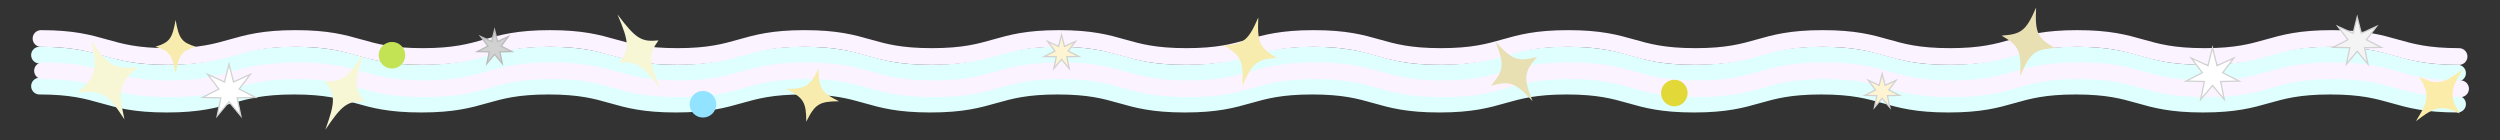 <?xml version="1.0" encoding="UTF-8"?>
<svg id="_圖層_1" data-name="圖層 1" xmlns="http://www.w3.org/2000/svg" viewBox="0 0 1944.57 109.11">
  <rect x="0" y="0" width="1944.57" height="109.11" fill="#333333" stroke="none"/>
  <defs>
    <style>
      .cls-1 {
        fill: #f4f4f4;
      }

      .cls-1, .cls-2, .cls-3, .cls-4, .cls-5, .cls-6 {
        stroke-miterlimit: 10;
      }

      .cls-1, .cls-2, .cls-5 {
        stroke: #d1d1d1;
      }

      .cls-7 {
        fill: #f7f6d5;
      }

      .cls-7, .cls-8, .cls-9, .cls-10, .cls-11, .cls-12, .cls-13 {
        stroke-width: 0px;
      }

      .cls-8 {
        fill: #92e3ff;
      }

      .cls-2 {
        fill: #fff;
      }

      .cls-9 {
        fill: #fceca9;
      }

      .cls-3 {
        fill: #d1d1d1;
        stroke: #bababa;
      }

      .cls-4 {
        stroke: #fbf3ff;
      }

      .cls-4, .cls-6 {
        fill: none;
        stroke-linecap: round;
        stroke-width: 13px;
      }

      .cls-5 {
        fill: #fff4d2;
      }

      .cls-10 {
        fill: #f7ecad;
      }

      .cls-11 {
        fill: #e8dfb3;
      }

      .cls-12 {
        fill: #c3e254;
      }

      .cls-13 {
        fill: #e2d939;
      }

      .cls-6 {
        stroke: #defffd;
      }
    </style>
  </defs>
  <path class="cls-6" d="M30.72,42.87c49.49,0,49.49,14,98.99,14s49.49-14,98.99-14,49.49,14,98.99,14,49.49-14,98.99-14,49.49,14,98.99,14,49.49-14,98.99-14,49.49,14,98.99,14,49.49-14,98.99-14,49.49,14,98.99,14,49.49-14,98.99-14,49.49,14,98.99,14,49.49-14,98.99-14,49.5,14,98.99,14,49.49-14,98.99-14,49.49,14,98.99,14,49.49-14,98.99-14,49.5,14,98.99,14,49.5-14,99-14,49.5,14,99,14"/>
  <path class="cls-6" d="M30.72,66.98c49.49,0,49.49,14,98.99,14s49.49-14,98.99-14,49.49,14,98.99,14,49.49-14,98.99-14,49.49,14,98.99,14,49.49-14,98.99-14,49.49,14,98.99,14,49.49-14,98.99-14,49.49,14,98.99,14,49.49-14,98.99-14,49.49,14,98.99,14,49.49-14,98.99-14,49.5,14,98.99,14,49.49-14,98.99-14,49.49,14,98.99,14,49.49-14,98.99-14,49.5,14,98.99,14,49.5-14,99-14,49.5,14,99,14"/>
  <path class="cls-4" d="M31.89,29.95c49.49,0,49.49,14,98.99,14s49.49-14,98.99-14,49.49,14,98.99,14,49.49-14,98.99-14,49.49,14,98.99,14,49.49-14,98.99-14,49.49,14,98.99,14,49.49-14,98.99-14,49.49,14,98.99,14,49.49-14,98.99-14,49.49,14,98.99,14,49.49-14,98.99-14,49.5,14,98.99,14,49.49-14,98.99-14,49.49,14,98.99,14,49.49-14,98.99-14,49.5,14,98.99,14,49.5-14,99-14,49.5,14,99,14"/>
  <path class="cls-4" d="M33.06,55.03c49.49,0,49.49,14,98.99,14s49.49-14,98.99-14,49.49,14,98.99,14,49.49-14,98.99-14,49.49,14,98.99,14,49.49-14,98.99-14,49.49,14,98.99,14,49.49-14,98.99-14,49.49,14,98.99,14,49.49-14,98.99-14,49.49,14,98.99,14,49.49-14,98.99-14,49.5,14,98.99,14,49.49-14,98.99-14,49.49,14,98.99,14,49.49-14,98.99-14,49.5,14,98.99,14,49.5-14,99-14,49.5,14,99,14"/>
  <path class="cls-7" d="M107.39,52.16c-14.36,12-15.78,17.45-10.59,40.68-12.95-19.98-17.82-22.78-36.45-20.94,14.36-12,15.78-17.45,10.59-40.68,12.95,19.98,17.82,22.78,36.45,20.94Z"/>
  <path class="cls-7" d="M283.78,79.03c-13.46-.63-17.57,2.29-30.73,21.9,8-22.21,7.93-27.26-.55-37.73,13.46.63,17.57-2.29,30.73-21.9-8,22.21-7.93,27.26.55,37.73Z"/>
  <path class="cls-7" d="M512.2,31.42c-7.89,10.92-7.69,15.96,1.52,37.7-14.22-18.85-18.49-21.55-31.89-20.17,7.89-10.92,7.69-15.96-1.52-37.7,14.22,18.85,18.49,21.55,31.89,20.17Z"/>
  <path class="cls-10" d="M652.61,78.78c-15.28.04-18.69,2.16-25.46,15.85-.04-15.28-2.16-18.69-15.85-25.46,15.28-.04,18.69-2.16,25.46-15.85.04,15.28,2.16,18.69,15.85,25.46Z"/>
  <path class="cls-10" d="M993.21,44.99c-15.51,1.02-19.1,3.94-26.85,21.83.94-19.47-1-23.68-14.46-31.44,15.51-1.02,19.1-3.94,26.85-21.83-.94,19.47,1,23.68,14.46,31.44Z"/>
  <path class="cls-11" d="M1195.6,44.26c-10.24,11.69-10.72,16.29-3.55,34.42-13.11-14.43-17.45-16.04-32.46-12,10.24-11.69,10.72-16.29,3.55-34.42,13.11,14.43,17.45,16.04,32.46,12Z"/>
  <path class="cls-11" d="M1598.2,37.31c-15.51,1.02-19.1,3.94-26.85,21.83.94-19.47-1-23.68-14.46-31.44,15.51-1.02,19.1-3.94,26.85-21.83-.94,19.47,1,23.68,14.46,31.44Z"/>
  <path class="cls-9" d="M1913.24,88.19c-14.06-6.62-18.62-5.81-34.07,6.08,10.25-16.58,10.6-21.19,2.58-34.51,14.06,6.62,18.62,5.81,34.07-6.08-10.25,16.58-10.6,21.19-2.58,34.51Z"/>
  <path class="cls-10" d="M152.22,36.34c-10.96,3.44-13.05,6.22-15.63,20.83-2.58-14.61-4.67-17.4-15.63-20.83,10.96-3.44,13.05-6.22,15.63-20.83,2.58,14.61,4.67,17.4,15.63,20.83Z"/>
  <polygon class="cls-2" points="178.13 49.87 181.64 63.77 194.7 57.85 186.02 69.26 198.79 75.78 184.46 76.11 187.32 90.16 178.13 79.16 168.94 90.16 171.8 76.11 157.47 75.78 170.24 69.26 161.56 57.85 174.62 63.77 178.13 49.87"/>
  <polygon class="cls-2" points="1720.95 37.17 1724.46 51.07 1737.51 45.15 1728.84 56.56 1741.61 63.07 1727.27 63.41 1730.14 77.45 1720.95 66.45 1711.75 77.45 1714.62 63.41 1700.29 63.07 1713.05 56.56 1704.38 45.15 1717.43 51.07 1720.95 37.17"/>
  <polygon class="cls-3" points="384.7 23.23 386.99 32.28 395.49 28.42 389.84 35.86 398.16 40.1 388.82 40.32 390.69 49.46 384.7 42.3 378.71 49.46 380.58 40.32 371.24 40.1 379.56 35.86 373.91 28.42 382.41 32.28 384.7 23.23"/>
  <polygon class="cls-5" points="825.7 27.06 827.99 36.12 836.49 32.26 830.84 39.69 839.16 43.94 829.82 44.15 831.69 53.3 825.7 46.14 819.71 53.3 821.58 44.15 812.25 43.94 820.56 39.69 814.91 32.26 823.41 36.12 825.7 27.06"/>
  <polygon class="cls-5" points="1463.99 57.31 1466.27 66.36 1474.78 62.51 1469.13 69.94 1477.44 74.18 1468.11 74.4 1469.97 83.55 1463.99 76.38 1458 83.55 1459.86 74.4 1450.53 74.18 1458.85 69.94 1453.2 62.51 1461.7 66.36 1463.99 57.31"/>
  <polygon class="cls-1" points="1833.49 13.31 1836.68 25.92 1848.53 20.55 1840.65 30.91 1852.24 36.82 1839.23 37.12 1841.84 49.87 1833.49 39.89 1825.14 49.87 1827.75 37.12 1814.74 36.82 1826.33 30.91 1818.45 20.55 1830.3 25.92 1833.49 13.31"/>
  <circle class="cls-12" cx="304.89" cy="42.96" r="10.34"/>
  <circle class="cls-8" cx="546.79" cy="81.09" r="10.34"/>
  <circle class="cls-13" cx="1302.35" cy="72.37" r="10.34"/>
</svg>